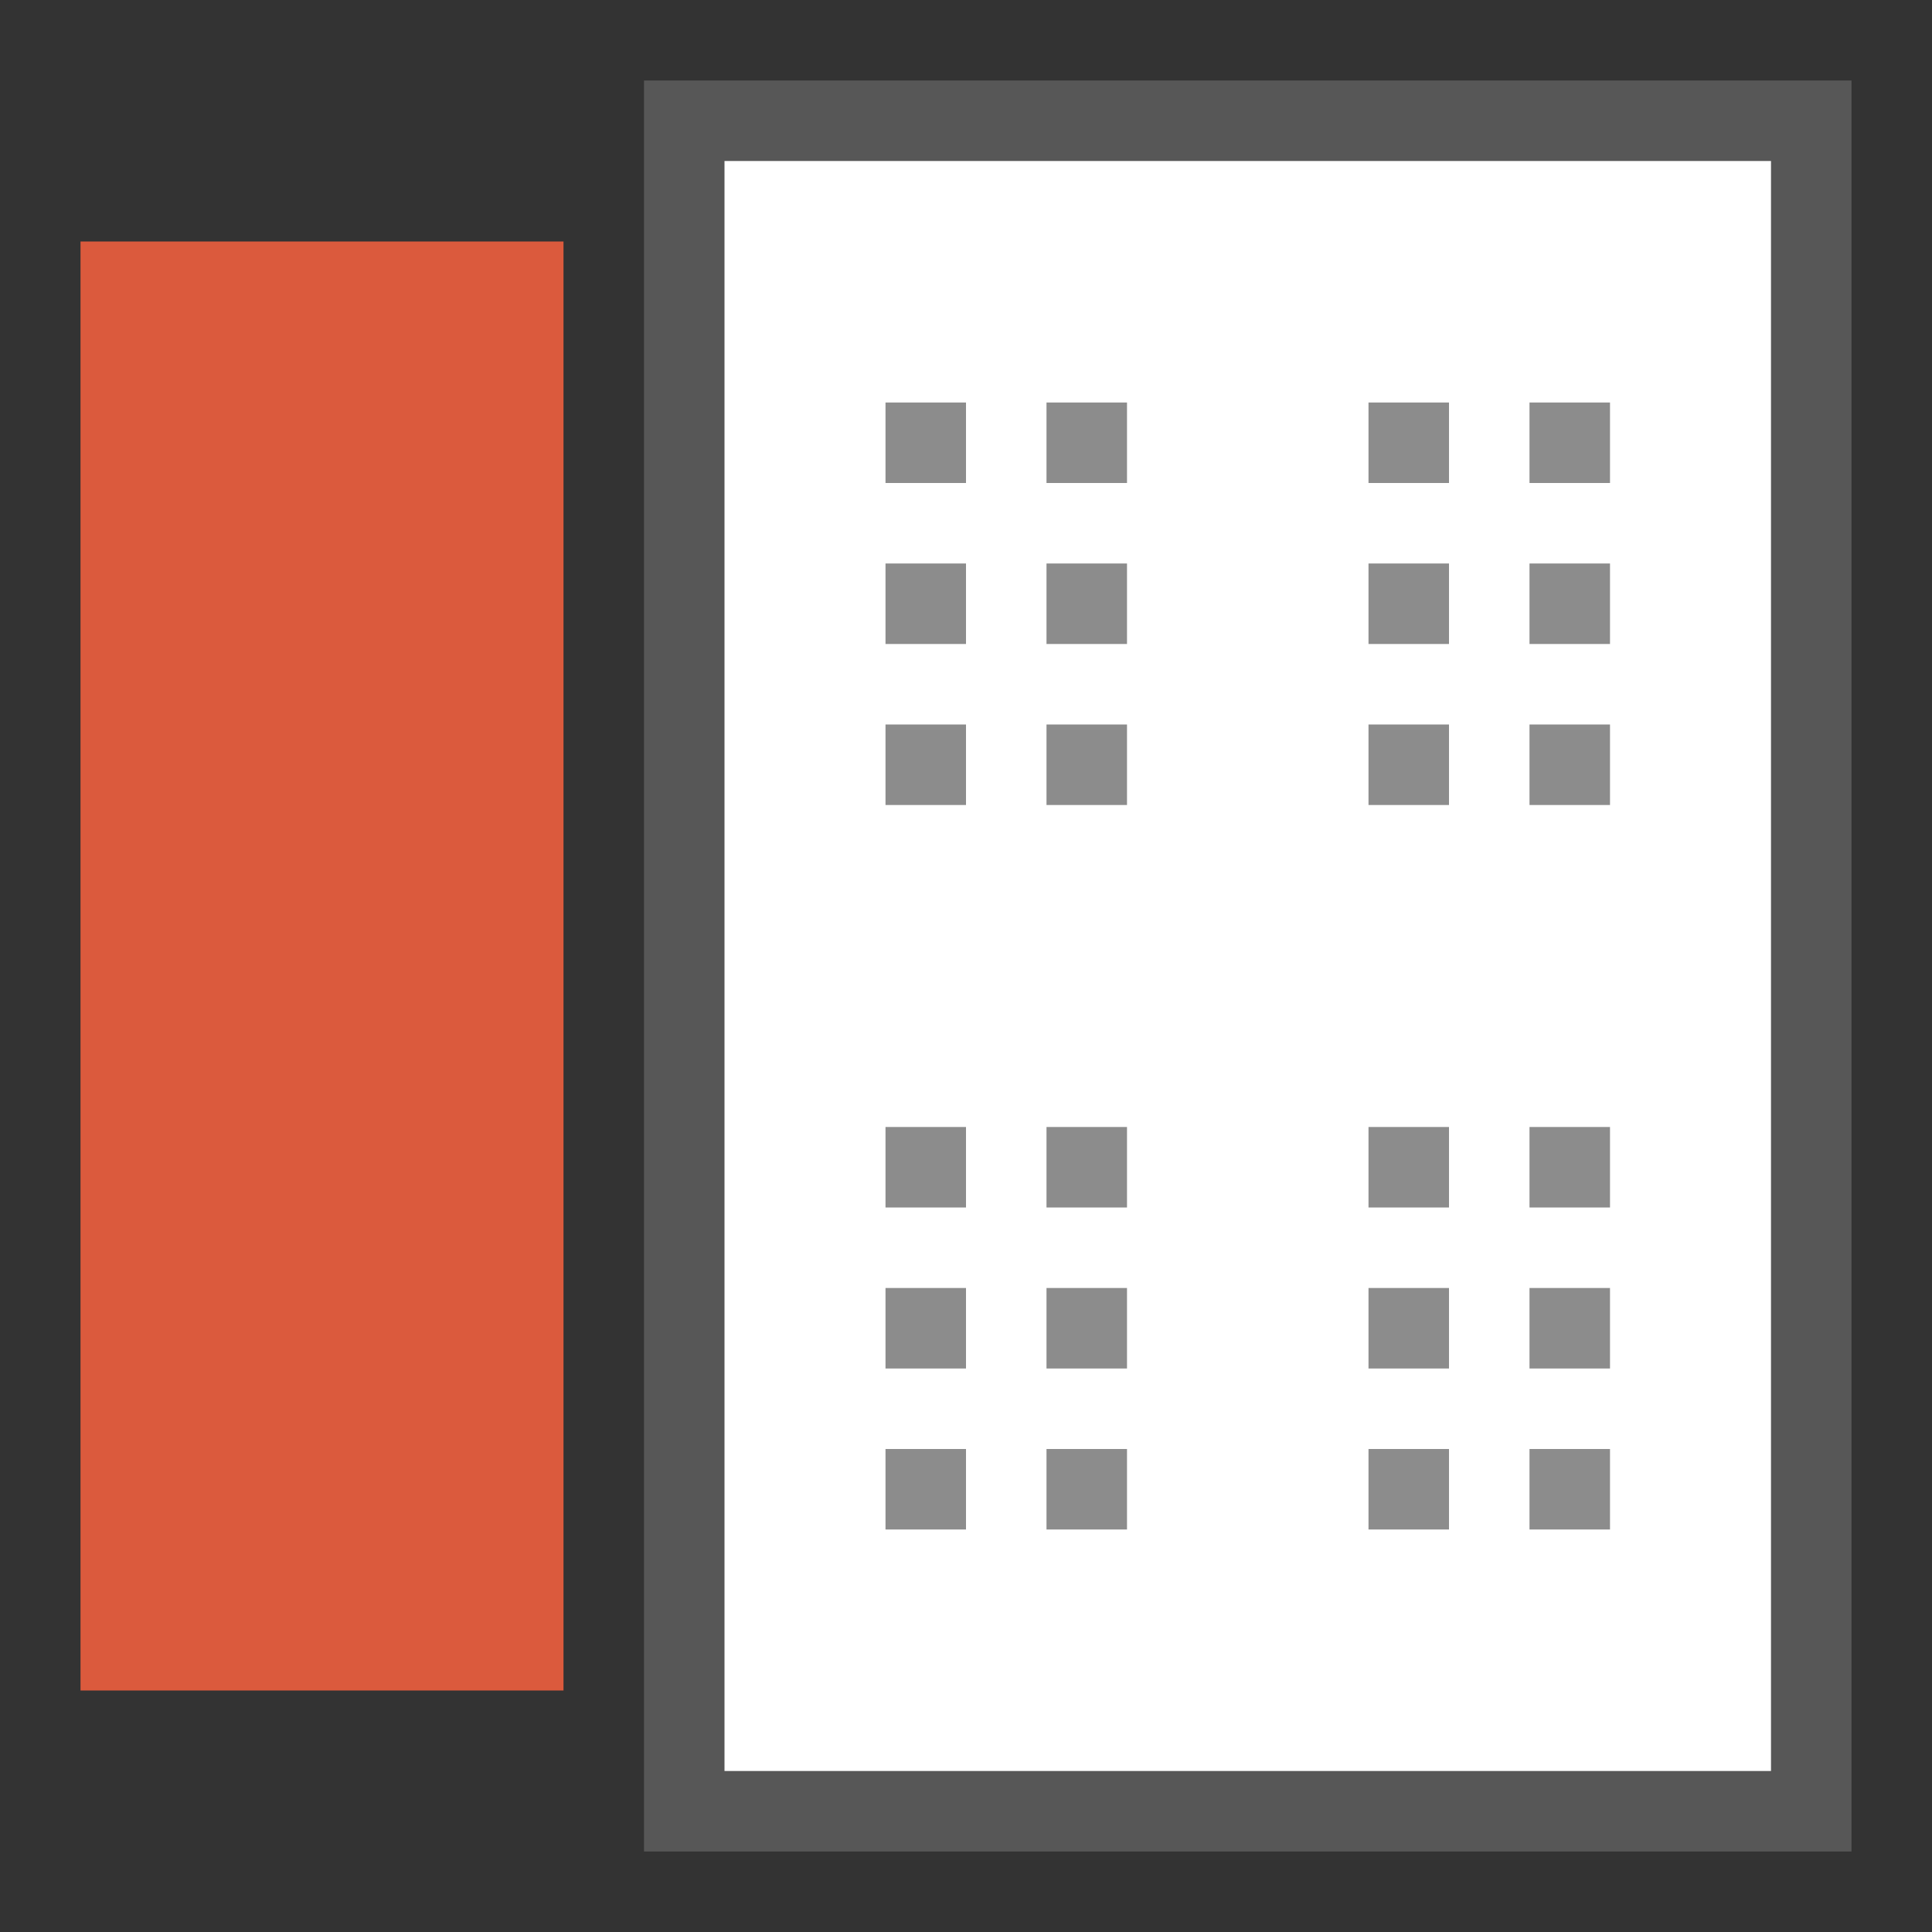 <?xml version="1.0" encoding="UTF-8" standalone="no"?>
<!-- Created with Inkscape (http://www.inkscape.org/) -->

<svg
   xmlns:dc="http://purl.org/dc/elements/1.1/"
   xmlns:cc="http://creativecommons.org/ns#"
   xmlns:rdf="http://www.w3.org/1999/02/22-rdf-syntax-ns#"
   xmlns:svg="http://www.w3.org/2000/svg"
   xmlns="http://www.w3.org/2000/svg"
   xmlns:sodipodi="http://sodipodi.sourceforge.net/DTD/sodipodi-0.dtd"
   xmlns:inkscape="http://www.inkscape.org/namespaces/inkscape"
   id="svg7384"
   height="24"
   width="24"
   version="1.1"
   inkscape:version="0.91 r13725"
   sodipodi:docname="align-horizontal-left-to-anchor.svg">
  <rect width="100%" height="100%" fill="#333333" stroke="none"/>
  <defs
     id="defs10" />
  <sodipodi:namedview
     pagecolor="#ffffff"
     bordercolor="#666666"
     borderopacity="1"
     objecttolerance="10"
     gridtolerance="10"
     guidetolerance="10"
     inkscape:pageopacity="0"
     inkscape:pageshadow="2"
     inkscape:window-width="1440"
     inkscape:window-height="855"
     id="namedview8"
     showgrid="false"
     inkscape:zoom="15.633668"
     inkscape:cx="12.053547"
     inkscape:cy="9.9457879"
     inkscape:window-x="0"
     inkscape:window-y="0"
     inkscape:window-maximized="1"
     inkscape:current-layer="svg7384"
     inkscape:snap-bbox="true"
     inkscape:bbox-nodes="true"
     inkscape:bbox-paths="true"
     inkscape:snap-bbox-midpoints="true"
     inkscape:snap-bbox-edge-midpoints="true"
     inkscape:object-nodes="true"
     inkscape:snap-smooth-nodes="true"
     inkscape:snap-object-midpoints="true"
     showguides="true"
     inkscape:guide-bbox="true" />
  <title
     id="title9167">Gnome Symbolic Icon Theme</title>
  <rect
     style="opacity:1;fill:#575757;fill-opacity:1;stroke:none;stroke-width:2.25;stroke-linecap:round;stroke-miterlimit:4;stroke-dasharray:none;stroke-opacity:1"
     id="rect4978"
     width="15"
     height="22"
     x="8"
     y="-23"
     transform="scale(1,-1)" />
  <rect
     y="-22"
     x="9"
     height="20"
     width="13"
     id="rect4980"
     style="opacity:1;fill:#ffffff;fill-opacity:1;stroke:none;stroke-width:2.25;stroke-linecap:round;stroke-miterlimit:4;stroke-dasharray:none;stroke-opacity:1"
     transform="scale(1,-1)" />
  <rect
     style="opacity:1;fill:#db5a3d;fill-opacity:1;stroke:none;stroke-width:2.25;stroke-linecap:round;stroke-miterlimit:4;stroke-dasharray:none;stroke-opacity:1"
     id="rect4982"
     width="6"
     height="18"
     x="1"
     y="-21"
     transform="scale(1,-1)" />
  <rect
     style="opacity:1;fill:#8c8c8c;fill-opacity:1;stroke:none;stroke-width:2.25;stroke-linecap:round;stroke-miterlimit:4;stroke-dasharray:none;stroke-opacity:1"
     id="rect4990"
     width="1"
     height="1"
     x="11"
     y="-19"
     transform="scale(1,-1)" />
  <rect
     y="-19"
     x="13"
     height="1"
     width="1"
     id="rect4992"
     style="opacity:1;fill:#8c8c8c;fill-opacity:1;stroke:none;stroke-width:2.25;stroke-linecap:round;stroke-miterlimit:4;stroke-dasharray:none;stroke-opacity:1"
     transform="scale(1,-1)" />
  <rect
     style="opacity:1;fill:#8c8c8c;fill-opacity:1;stroke:none;stroke-width:2.25;stroke-linecap:round;stroke-miterlimit:4;stroke-dasharray:none;stroke-opacity:1"
     id="rect4994"
     width="1"
     height="1"
     x="17"
     y="-19"
     transform="scale(1,-1)" />
  <rect
     style="opacity:1;fill:#8c8c8c;fill-opacity:1;stroke:none;stroke-width:2.25;stroke-linecap:round;stroke-miterlimit:4;stroke-dasharray:none;stroke-opacity:1"
     id="rect4996"
     width="1"
     height="1"
     x="11"
     y="-17"
     transform="scale(1,-1)" />
  <rect
     y="-17"
     x="13"
     height="1"
     width="1"
     id="rect4998"
     style="opacity:1;fill:#8c8c8c;fill-opacity:1;stroke:none;stroke-width:2.25;stroke-linecap:round;stroke-miterlimit:4;stroke-dasharray:none;stroke-opacity:1"
     transform="scale(1,-1)" />
  <rect
     style="opacity:1;fill:#8c8c8c;fill-opacity:1;stroke:none;stroke-width:2.25;stroke-linecap:round;stroke-miterlimit:4;stroke-dasharray:none;stroke-opacity:1"
     id="rect5000"
     width="1"
     height="1"
     x="17"
     y="-17"
     transform="scale(1,-1)" />
  <rect
     y="-15"
     x="11"
     height="1"
     width="1"
     id="rect5002"
     style="opacity:1;fill:#8c8c8c;fill-opacity:1;stroke:none;stroke-width:2.25;stroke-linecap:round;stroke-miterlimit:4;stroke-dasharray:none;stroke-opacity:1"
     transform="scale(1,-1)" />
  <rect
     style="opacity:1;fill:#8c8c8c;fill-opacity:1;stroke:none;stroke-width:2.25;stroke-linecap:round;stroke-miterlimit:4;stroke-dasharray:none;stroke-opacity:1"
     id="rect5004"
     width="1"
     height="1"
     x="13"
     y="-15"
     transform="scale(1,-1)" />
  <rect
     y="-15"
     x="17"
     height="1"
     width="1"
     id="rect5006"
     style="opacity:1;fill:#8c8c8c;fill-opacity:1;stroke:none;stroke-width:2.25;stroke-linecap:round;stroke-miterlimit:4;stroke-dasharray:none;stroke-opacity:1"
     transform="scale(1,-1)" />
  <rect
     y="-19"
     x="19"
     height="1"
     width="1"
     id="rect5708"
     style="opacity:1;fill:#8c8c8c;fill-opacity:1;stroke:none;stroke-width:2.25;stroke-linecap:round;stroke-miterlimit:4;stroke-dasharray:none;stroke-opacity:1"
     transform="scale(1,-1)" />
  <rect
     y="-17"
     x="19"
     height="1"
     width="1"
     id="rect5710"
     style="opacity:1;fill:#8c8c8c;fill-opacity:1;stroke:none;stroke-width:2.25;stroke-linecap:round;stroke-miterlimit:4;stroke-dasharray:none;stroke-opacity:1"
     transform="scale(1,-1)" />
  <rect
     style="opacity:1;fill:#8c8c8c;fill-opacity:1;stroke:none;stroke-width:2.25;stroke-linecap:round;stroke-miterlimit:4;stroke-dasharray:none;stroke-opacity:1"
     id="rect5712"
     width="1"
     height="1"
     x="19"
     y="-15"
     transform="scale(1,-1)" />
  <rect
     style="opacity:1;fill:#8c8c8c;fill-opacity:1;stroke:none;stroke-width:2.25;stroke-linecap:round;stroke-miterlimit:4;stroke-dasharray:none;stroke-opacity:1"
     id="rect5714"
     width="1"
     height="1"
     x="11"
     y="-10"
     transform="scale(1,-1)" />
  <rect
     y="-10"
     x="13"
     height="1"
     width="1"
     id="rect5716"
     style="opacity:1;fill:#8c8c8c;fill-opacity:1;stroke:none;stroke-width:2.25;stroke-linecap:round;stroke-miterlimit:4;stroke-dasharray:none;stroke-opacity:1"
     transform="scale(1,-1)" />
  <rect
     style="opacity:1;fill:#8c8c8c;fill-opacity:1;stroke:none;stroke-width:2.25;stroke-linecap:round;stroke-miterlimit:4;stroke-dasharray:none;stroke-opacity:1"
     id="rect5718"
     width="1"
     height="1"
     x="17"
     y="-10"
     transform="scale(1,-1)" />
  <rect
     y="-8"
     x="11"
     height="1"
     width="1"
     id="rect5720"
     style="opacity:1;fill:#8c8c8c;fill-opacity:1;stroke:none;stroke-width:2.25;stroke-linecap:round;stroke-miterlimit:4;stroke-dasharray:none;stroke-opacity:1"
     transform="scale(1,-1)" />
  <rect
     style="opacity:1;fill:#8c8c8c;fill-opacity:1;stroke:none;stroke-width:2.25;stroke-linecap:round;stroke-miterlimit:4;stroke-dasharray:none;stroke-opacity:1"
     id="rect5722"
     width="1"
     height="1"
     x="13"
     y="-8"
     transform="scale(1,-1)" />
  <rect
     y="-8"
     x="17"
     height="1"
     width="1"
     id="rect5724"
     style="opacity:1;fill:#8c8c8c;fill-opacity:1;stroke:none;stroke-width:2.25;stroke-linecap:round;stroke-miterlimit:4;stroke-dasharray:none;stroke-opacity:1"
     transform="scale(1,-1)" />
  <rect
     y="-6"
     x="11"
     height="1"
     width="1"
     id="rect5726"
     style="opacity:1;fill:#8c8c8c;fill-opacity:1;stroke:none;stroke-width:2.25;stroke-linecap:round;stroke-miterlimit:4;stroke-dasharray:none;stroke-opacity:1"
     transform="scale(1,-1)" />
  <rect
     style="opacity:1;fill:#8c8c8c;fill-opacity:1;stroke:none;stroke-width:2.25;stroke-linecap:round;stroke-miterlimit:4;stroke-dasharray:none;stroke-opacity:1"
     id="rect5728"
     width="1"
     height="1"
     x="13"
     y="-6"
     transform="scale(1,-1)" />
  <rect
     y="-6"
     x="17"
     height="1"
     width="1"
     id="rect5730"
     style="opacity:1;fill:#8c8c8c;fill-opacity:1;stroke:none;stroke-width:2.25;stroke-linecap:round;stroke-miterlimit:4;stroke-dasharray:none;stroke-opacity:1"
     transform="scale(1,-1)" />
  <rect
     y="-10"
     x="19"
     height="1"
     width="1"
     id="rect5738"
     style="opacity:1;fill:#8c8c8c;fill-opacity:1;stroke:none;stroke-width:2.25;stroke-linecap:round;stroke-miterlimit:4;stroke-dasharray:none;stroke-opacity:1"
     transform="scale(1,-1)" />
  <rect
     style="opacity:1;fill:#8c8c8c;fill-opacity:1;stroke:none;stroke-width:2.25;stroke-linecap:round;stroke-miterlimit:4;stroke-dasharray:none;stroke-opacity:1"
     id="rect5740"
     width="1"
     height="1"
     x="19"
     y="-8"
     transform="scale(1,-1)" />
  <rect
     style="opacity:1;fill:#8c8c8c;fill-opacity:1;stroke:none;stroke-width:2.25;stroke-linecap:round;stroke-miterlimit:4;stroke-dasharray:none;stroke-opacity:1"
     id="rect5742"
     width="1"
     height="1"
     x="19"
     y="-6"
     transform="scale(1,-1)" />
</svg>
